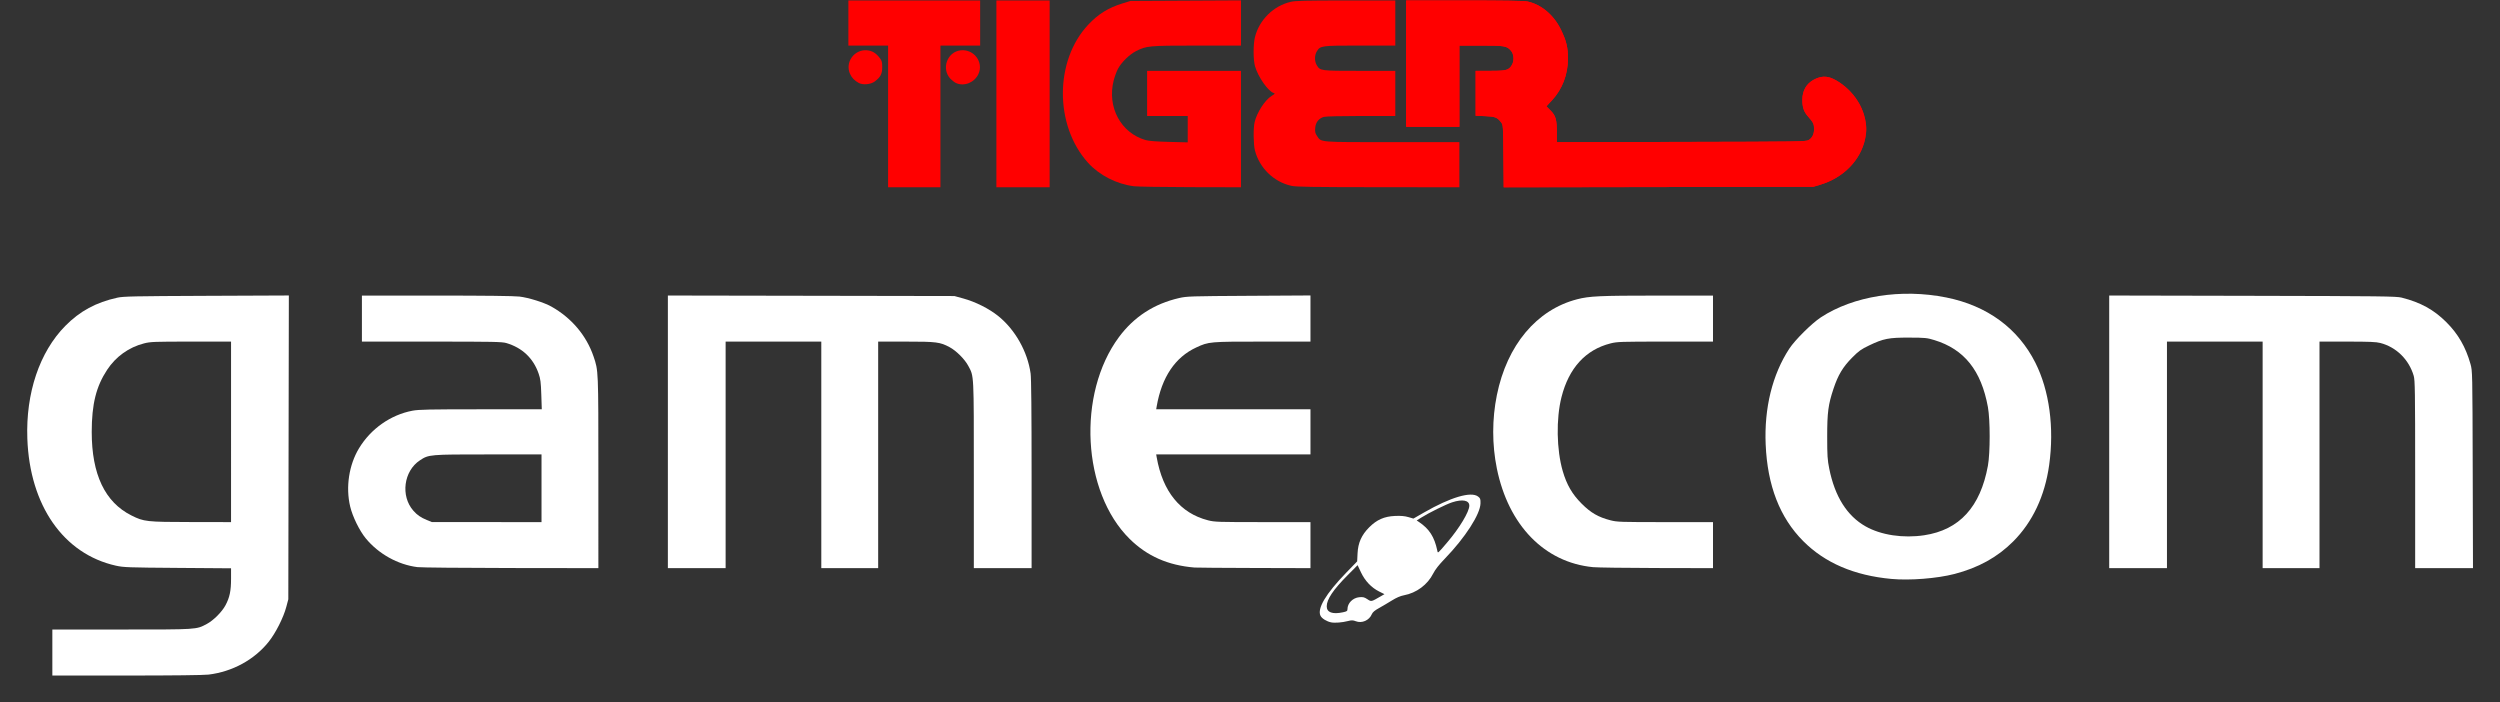 <?xml version="1.0" encoding="UTF-8" standalone="no"?>
<!-- Generator: Adobe Illustrator 25.0.0, SVG Export Plug-In . SVG Version: 6.00 Build 0)  -->

<svg
   version="1.1"
   id="Layer_1"
   x="0px"
   y="0px"
   viewBox="0 0 3840 1078.5"
   style="enable-background:new 0 0 3840 1078.5;"
   xml:space="preserve"
   sodipodi:docname="gamecom-w.svg"
   inkscape:version="1.3 (0e150ed6c4, 2023-07-21)"
   xmlns:inkscape="http://www.inkscape.org/namespaces/inkscape"
   xmlns:sodipodi="http://sodipodi.sourceforge.net/DTD/sodipodi-0.dtd"
   xmlns="http://www.w3.org/2000/svg"
   xmlns:svg="http://www.w3.org/2000/svg"><rect x="0" y="0" width="3840" height="1078.5" fill="#333333" stroke="none"/><defs
   id="defs24" /><sodipodi:namedview
   id="namedview24"
   pagecolor="#ffffff"
   bordercolor="#111111"
   borderopacity="1"
   inkscape:showpageshadow="0"
   inkscape:pageopacity="0"
   inkscape:pagecheckerboard="1"
   inkscape:deskcolor="#d1d1d1"
   inkscape:zoom="0.72135417"
   inkscape:cx="1146.4549"
   inkscape:cy="428.36101"
   inkscape:window-width="3440"
   inkscape:window-height="1377"
   inkscape:window-x="-8"
   inkscape:window-y="760"
   inkscape:window-maximized="1"
   inkscape:current-layer="Layer_1" />&#10;<style
   type="text/css"
   id="style1">&#10;	.st0{fill:#CDD4D6;}&#10;	.st1{fill:#FF0000;}&#10;	.st2{fill:#A8A8A8;}&#10;</style>&#10;&#10;<path
   style="fill:#ffffff;stroke-width:1.386"
   d="M 80.404,1002.282 V 966.931 H 186.857 c 117.003,0 114.478,0.165 130.774,-8.521 10.269,-5.473 23.263,-18.467 28.736,-28.736 6.416,-12.038 8.521,-22.055 8.521,-40.544 v -16.223 l -82.137,-0.615 c -76.323,-0.572 -83.033,-0.815 -94.795,-3.445 C 97.504,850.859 45.654,776.428 41.99,673.667 39.495,603.702 60.704,540.743 100.296,500.583 c 22.367,-22.688 46.997,-36.041 79.96,-43.349 9.116,-2.021 25.521,-2.361 136.887,-2.835 l 126.529,-0.539 -0.41,233.315 -0.41,233.315 -3.121,11.783 c -4.323,16.323 -16.287,39.999 -27.014,53.46 -22.002,27.611 -55.615,45.958 -92.45,50.461 -7.23,0.884 -55.607,1.436 -125.805,1.436 H 80.404 Z M 354.888,663.336 V 524.708 h -61.468 c -56.602,0 -62.312,0.216 -72.138,2.729 -23.399,5.984 -43.4,20.315 -56.785,40.685 -16.865,25.667 -23.556,52.659 -23.602,95.215 -0.071,65.274 20.32,108.14 61.117,128.476 19.129,9.536 22.771,9.935 91.532,10.05 l 61.343,0.102 z"
   id="path24" /><path
   style="fill:#ffffff;stroke-width:1.386"
   d="m 641.155,871.1 c -30.025,-3.753 -59.765,-20.32 -79.38,-44.22 -9.697,-11.815 -20.294,-33.494 -23.955,-49.008 -7.009,-29.703 -1.821,-63.731 13.613,-89.286 18.077,-29.932 48.554,-51.382 82.024,-57.732 9.71,-1.842 25.827,-2.176 105.095,-2.176 h 93.626 l -0.746,-22.573 c -0.633,-19.152 -1.262,-24.058 -4.154,-32.373 -8.198,-23.574 -25.094,-39.551 -49.481,-46.791 -6.643,-1.972 -20.155,-2.235 -114.715,-2.235 H 555.899 V 489.357 454.007 l 114.715,0.004 c 72.987,0.002 119.253,0.545 127.191,1.492 14.34,1.71 37.894,9.098 49.133,15.41 30.915,17.365 53.81,44.431 64.725,76.516 7.535,22.15 7.441,19.898 7.441,178.443 V 872.664 L 784.982,872.489 c -73.768,-0.096 -138.49,-0.721 -143.827,-1.388 z M 831.769,749.978 V 697.993 H 750.27 c -90.633,0 -91.701,0.092 -105.296,9.077 -24.938,16.481 -29.934,54.715 -10.101,77.303 5.955,6.782 11.233,10.437 20.69,14.327 l 7.774,3.198 84.217,0.033 84.217,0.033 z"
   id="path25" /><path
   style="fill:#ffffff;stroke-width:1.386"
   d="M 1025.848,663.295 V 453.926 l 220.072,0.399 220.072,0.399 13.83,3.801 c 18.348,5.042 39.008,15.393 53.056,26.582 26.222,20.885 45.444,54.861 50.141,88.626 0.997,7.171 1.5,59.08 1.5,154.86 v 144.073 h -44.361 -44.361 V 729.475 c 0,-157.456 0.334,-150.897 -8.521,-167.51 -5.473,-10.269 -18.467,-23.263 -28.736,-28.736 -14.746,-7.859 -19.951,-8.521 -67.005,-8.521 h -42.684 v 173.978 173.978 h -43.668 -43.668 V 698.686 524.708 h -73.473 -73.473 v 173.978 173.978 h -44.361 -44.361 z"
   id="path26" /><path
   style="fill:#ffffff;stroke-width:1.386"
   d="m 1834.744,871.739 c -40.666,-3.365 -72.753,-17.517 -99.526,-43.898 -73.149,-72.077 -81.177,-222.834 -16.511,-310.065 23.096,-31.155 53.962,-51.181 92.47,-59.993 11.795,-2.699 17.645,-2.886 107.09,-3.41 l 94.614,-0.554 v 35.444 35.444 h -73.731 c -81.441,0 -82.395,0.084 -101.634,8.964 -32.464,14.985 -53.075,45.644 -60.84,90.501 l -0.78,4.505 h 118.492 118.493 v 34.657 34.657 H 1894.388 1775.896 l 0.791,4.505 c 9.241,52.615 36.272,85.804 78.726,96.661 10.328,2.641 15.227,2.804 84.217,2.804 h 73.251 v 35.35 35.35 l -86.296,-0.233 c -47.463,-0.128 -88.791,-0.44 -91.841,-0.692 z"
   id="path27" /><path
   style="fill:#ffffff;stroke-width:1.386"
   d="m 2044.634,955.962 c -6.781,-1.362 -14.044,-5.8 -16.202,-9.901 -5.75,-10.926 7.843,-33.861 39.375,-66.436 l 16.803,-17.359 0.61,-12.477 c 0.79,-16.144 6.184,-28.145 17.934,-39.895 11.629,-11.629 23.082,-16.674 39.491,-17.395 9.035,-0.397 14.862,0.097 20.502,1.736 l 7.88,2.291 16.181,-9.291 c 40.866,-23.464 72.267,-32.762 83.073,-24.597 3.498,2.643 3.899,3.763 3.769,10.514 -0.322,16.68 -23.457,52.583 -54.744,84.954 -9.086,9.401 -14.833,16.723 -17.856,22.75 -8.627,17.199 -25.727,29.933 -44.974,33.491 -5.446,1.007 -11.562,3.649 -18.663,8.063 -5.81,3.611 -14.692,8.852 -19.738,11.646 -6.488,3.592 -9.687,6.316 -10.924,9.301 -3.969,9.582 -15.259,14.53 -24.706,10.828 -4.172,-1.635 -6.279,-1.699 -11.563,-0.348 -9.287,2.375 -20.485,3.281 -26.248,2.123 z m 18.085,-15.485 c 6.111,-1.311 7,-1.935 7,-4.921 0,-9 8.168,-17.271 17.987,-18.214 5.901,-0.567 7.849,-0.101 12.535,3 6.172,4.084 5.786,4.166 20.404,-4.311 l 5.872,-3.405 -8.139,-4.067 c -11.941,-5.967 -21.761,-16.322 -27.936,-29.46 l -5.167,-10.992 -15.267,15.356 c -22.224,22.354 -32.174,37.154 -32.174,47.859 0,9.352 8.826,12.599 24.885,9.155 z m 160.214,-107.322 c 18.761,-21.976 33.933,-47.209 33.933,-56.433 0,-8.313 -10.488,-10.343 -26.457,-5.121 -9.367,3.063 -36.081,16.292 -47.556,23.549 l -6.778,4.287 3.435,2.303 c 15.873,10.644 23.723,22.849 28.146,43.761 1.002,4.739 0,5.548 15.277,-12.346 z"
   id="path28" /><path
   style="fill:#ffffff;stroke-width:1.386"
   d="m 2446.787,871.141 c -74.436,-7.256 -129.913,-64.242 -147.646,-151.661 -7.436,-36.659 -7.426,-75.603 0.029,-112.497 15.534,-76.868 61.086,-131.258 123.388,-147.329 18.9,-4.875 34.735,-5.599 123.002,-5.624 l 85.603,-0.024 v 35.35 35.35 h -73.251 c -68.754,0 -73.924,0.171 -84.217,2.781 -38.253,9.7 -63.964,37.881 -75.248,82.476 -8.421,33.278 -7.625,80.85 1.9,113.59 6.108,20.995 14.579,35.591 29.047,50.046 14.191,14.179 25.67,20.795 44.382,25.581 10.226,2.615 15.323,2.784 84.136,2.784 h 73.251 v 35.35 35.35 l -86.296,-0.187 c -47.463,-0.103 -91.599,-0.704 -98.079,-1.336 z"
   id="path29" /><path
   style="fill:#ffffff;stroke-width:1.386"
   d="m 2904.953,889.212 c -56.909,-5.282 -101.892,-24.595 -135.196,-58.045 -35.947,-36.104 -54.987,-85.095 -57.684,-148.423 -2.39,-56.129 10.271,-107.441 36.335,-147.258 8.701,-13.291 34.49,-38.873 48.416,-48.025 49.857,-32.767 123.499,-44.438 192.693,-30.537 62.783,12.613 110.216,47.372 136.834,100.273 21.493,42.716 29.163,99.607 21.172,157.046 -6.628,47.646 -25.477,87.656 -55.384,117.563 -24.035,24.035 -53.38,40.281 -89.9,49.77 -26.899,6.989 -68.811,10.279 -97.286,7.636 z m 50.72,-67.087 c 53.925,-8.129 86.229,-43.419 97.763,-106.803 3.592,-19.737 3.586,-70.429 -0.011,-90.108 -10.274,-56.217 -36.321,-88.79 -82.225,-102.826 -11.326,-3.463 -14.037,-3.732 -38.522,-3.822 -31.448,-0.115 -39.828,1.514 -61.611,11.976 -12.638,6.07 -15.984,8.474 -26.339,18.928 -14.047,14.18 -21.43,26.493 -28.377,47.325 -8.238,24.703 -9.792,36.486 -9.781,74.166 0.01,29.049 0.409,35.259 3.158,48.938 8.608,42.833 27.309,72.49 55.902,88.657 23.636,13.364 57.529,18.471 90.044,13.57 z"
   id="path30" /><path
   style="fill:#ffffff;stroke-width:1.386"
   d="M 3239.74,663.295 V 453.926 l 220.072,0.47 c 198.382,0.424 220.96,0.694 229.083,2.743 29.122,7.347 49.359,18.465 68.685,37.733 18.124,18.07 29.665,38.067 37.079,64.25 2.997,10.585 3.015,11.425 3.429,162.092 l 0.416,151.451 h -44.408 -44.408 V 728.743 c 0,-127.684 -0.249,-144.771 -2.212,-151.451 -7.34,-24.988 -26.718,-44.08 -51.218,-50.461 -6.464,-1.684 -16.978,-2.123 -50.833,-2.123 h -42.684 v 173.978 173.978 h -43.668 -43.668 V 698.686 524.708 h -73.473 -73.473 v 173.978 173.978 h -44.361 -44.361 z"
   id="path31" /><path
   style="fill:#ff0000;fill-opacity:1;stroke-width:1.386"
   d="M 1364.101,178.83 V 70.007 h -30.498 -30.498 V 35.35 0.693 h 101.198 101.199 V 35.35 70.007 h -30.498 -30.498 v 108.823 108.823 h -40.202 -40.202 z"
   id="path23" /><path
   style="fill:#ff0000;fill-opacity:1;stroke-width:1.386"
   d="m 1468.765,127.687 c -2.287,-1.002 -6.172,-3.889 -8.633,-6.415 -14.735,-15.127 -5.465,-41.62 15.385,-43.97 20.322,-2.291 35.746,18.212 27.364,36.374 -6.014,13.03 -21.675,19.462 -34.116,14.012 z"
   id="path32" /><path
   style="fill:#ff0000;fill-opacity:1;stroke-width:1.386"
   d="m 1319.047,127.393 c -6.522,-3.562 -10.549,-7.709 -13.322,-13.718 -8.171,-17.703 6.257,-38.068 25.821,-36.446 8.078,0.67 13.875,4.144 19.735,11.828 3.263,4.277 3.809,6.303 3.809,14.113 0,10.248 -2.552,15.177 -11.322,21.866 -6.168,4.705 -18.303,5.862 -24.721,2.356 z"
   id="path33" /><path
   style="fill:#ff0000;fill-opacity:1;stroke-width:1.386"
   d="M 1530.455,144.173 V 0.693 h 40.895 40.895 V 144.173 287.653 h -40.895 -40.895 z"
   id="path34" /><path
   style="fill:#ff0000;fill-opacity:1;stroke-width:1.386"
   d="m 1741.863,286.09 c -26.85,-3.357 -53.458,-16.988 -70.811,-36.277 -51.55,-57.302 -51.237,-157.055 0.664,-212.073 15.377,-16.301 30.521,-25.692 52.392,-32.489 l 12.21,-3.795 84.91,-0.45 84.91,-0.45 V 35.281 70.007 l -67.581,0.02 c -74.351,0.023 -77.378,0.296 -93.565,8.468 -10.125,5.111 -22.283,17.005 -27.765,27.161 -2.113,3.916 -5.077,11.944 -6.585,17.841 -10.448,40.85 10.89,80.723 49.061,91.676 4.734,1.358 16.736,2.287 35.879,2.776 l 28.765,0.735 V 198.411 178.137 h -31.191 -31.191 V 143.48 108.823 h 72.087 72.087 v 89.415 89.415 l -77.285,-0.175 c -42.507,-0.096 -81.652,-0.721 -86.989,-1.388 z"
   id="path35" /><path
   style="fill:#ff0000;fill-opacity:1;stroke-width:1.386"
   d="m 1983.769,285.482 c -27,-5.847 -49.116,-27.213 -56.16,-54.254 -2.385,-9.156 -2.711,-34.047 -0.568,-43.348 3.491,-15.15 16.122,-34.591 26.492,-40.775 4.816,-2.872 5.219,-3.458 2.89,-4.197 -8.614,-2.734 -23.824,-24.446 -28.666,-40.921 -2.893,-9.844 -2.942,-34.102 -0.091,-45.204 6.806,-26.507 28.367,-47.713 54.859,-53.958 7.331,-1.728 22.023,-2.094 84.767,-2.111 l 75.899,-0.02 V 35.35 70.007 h -54.202 c -60.119,0 -60.901,0.106 -66.383,8.975 -3.616,5.851 -3.651,15.249 -0.078,21.109 5.326,8.735 5.303,8.732 65.836,8.732 h 54.827 v 34.657 34.657 l -52.332,0.008 c -30.191,0.004 -54.418,0.587 -57.263,1.378 -7.892,2.192 -12.751,8.32 -13.444,16.952 -0.481,5.996 5e-4,8.18 2.684,12.161 6.873,10.198 0.919,9.699 115.85,9.702 l 102.931,0.002 v 34.657 34.657 l -124.419,-0.11 c -101.457,-0.09 -126.082,-0.47 -133.43,-2.062 z"
   id="path36" /><path
   style="fill:#ff0000;fill-opacity:1;stroke-width:1.386"
   d="m 2309.25,239.953 c -0.382,-45.741 -0.519,-47.916 -3.257,-51.58 -6.084,-8.144 -9.297,-9.435 -24.925,-10.013 l -14.498,-0.537 V 143.323 108.823 h 22.249 c 17.376,0 23.159,-0.47 26.401,-2.147 9.792,-5.064 12.866,-20.067 5.826,-28.434 -6.497,-7.721 -9.376,-8.236 -46.114,-8.236 h -33.315 v 62.383 62.383 h -40.895 -40.895 V 97.733 0.693 h 89.347 c 59.694,0 91.785,0.507 96.693,1.527 21.198,4.407 40.498,20.488 51.52,42.927 8.466,17.237 11.051,27.775 11.026,44.961 -0.035,24.265 -8.749,46.969 -24.559,63.989 l -8.578,9.234 6.402,6.402 c 7.926,7.926 9.659,14.024 9.659,33.99 v 14.654 l 191.654,-0.366 c 185.625,-0.354 191.775,-0.449 195.536,-2.998 5.279,-3.578 7.9,-9.151 7.9,-16.798 0,-7.585 -1.306,-10.338 -8.962,-18.898 -6.741,-7.537 -9.06,-14.188 -9.06,-25.993 0,-14.006 6.158,-24.79 17.669,-30.942 13.939,-7.449 24.879,-5.946 41.454,5.694 28.942,20.325 43.788,53.981 37.368,84.717 -7.003,33.529 -33.817,60.856 -69.754,71.089 l -10.794,3.074 -237.349,0.375 -237.349,0.375 z"
   id="path37" /><path
   style="fill:#ff0000;fill-opacity:1;stroke-width:1.386"
   d="m 2309.266,239.956 c -0.397,-45.732 -0.536,-47.92 -3.273,-51.584 -5.977,-8 -9.093,-9.25 -24.806,-9.949 l -14.617,-0.65 V 143.298 108.823 l 22.527,-0.005 c 25.234,-0.006 29.206,-1.169 33.704,-9.867 3.215,-6.217 2.081,-16.776 -2.314,-21.543 -6.328,-6.863 -9.636,-7.401 -45.555,-7.401 h -33.315 v 62.383 62.383 h -40.895 -40.895 V 97.733 0.693 h 89.347 c 59.694,0 91.785,0.507 96.693,1.527 21.198,4.407 40.498,20.488 51.52,42.927 8.466,17.237 11.051,27.775 11.026,44.961 -0.035,24.265 -8.749,46.969 -24.559,63.989 l -8.578,9.234 6.402,6.402 c 7.927,7.927 9.659,14.024 9.659,34.013 v 14.677 l 190.96,-0.389 c 179.522,-0.365 191.229,-0.535 195.442,-2.838 5.737,-3.135 8.688,-8.903 8.688,-16.981 0,-7.585 -1.306,-10.338 -8.962,-18.898 -6.741,-7.537 -9.06,-14.188 -9.06,-25.993 0,-14.006 6.158,-24.79 17.669,-30.942 13.939,-7.449 24.879,-5.946 41.454,5.694 18.974,13.325 32.787,33.7 37.225,54.912 2.553,12.201 2.553,18.297 0,30.498 -6.795,32.476 -32.953,59.239 -68.66,70.248 l -10.359,3.194 -238.026,0.393 -238.026,0.393 z"
   id="path38" /></svg>
